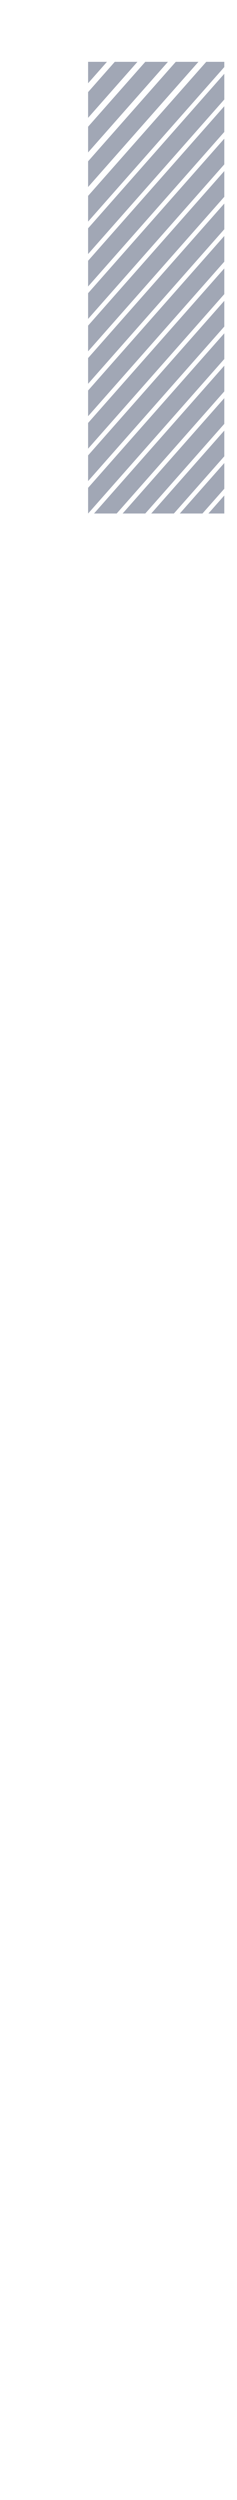 <svg xmlns="http://www.w3.org/2000/svg" xmlns:xlink="http://www.w3.org/1999/xlink" viewBox="0 0 129.71 1365.83"><defs><style>.cls-1{fill:none;}.cls-2{clip-path:url(#clip-path);}.cls-3{fill:#a1a7b5;}</style><clipPath id="clip-path" transform="translate(48.21 33.78)"><rect class="cls-1" width="74.55" height="246.77"/></clipPath></defs><g id="Layer_2" data-name="Layer 2"><g id="bamboo"><g id="clip_25" data-name="clip 25"><g class="cls-2"><g id="_24" data-name="24"><rect class="cls-3" x="-29" y="35.53" width="128.79" height="9.3" transform="translate(137.16 74.01) rotate(131.44)"/><rect class="cls-3" x="-38.37" y="27.25" width="128.79" height="9.3" transform="translate(115.37 67.29) rotate(131.44)"/><rect class="cls-3" x="-47.75" y="18.97" width="128.79" height="9.3" transform="translate(93.58 60.56) rotate(131.44)"/><polygon class="cls-3" points="16.35 100.48 101.58 3.93 90.95 1.91 9.38 94.32 16.35 100.48"/><polygon class="cls-3" points="6.97 92.2 88.37 0 75.15 0.91 0 86.05 6.97 92.2"/><rect class="cls-3" x="-29" y="53.25" width="128.79" height="9.3" transform="translate(150.44 103.46) rotate(131.44)"/><rect class="cls-3" x="-29" y="70.97" width="128.79" height="9.3" transform="translate(163.73 132.91) rotate(131.44)"/><rect class="cls-3" x="-29" y="88.69" width="128.79" height="9.3" transform="translate(177.01 162.36) rotate(131.44)"/><rect class="cls-3" x="-29" y="106.42" width="128.79" height="9.3" transform="translate(190.3 191.81) rotate(131.44)"/><rect class="cls-3" x="-29" y="124.14" width="128.79" height="9.3" transform="translate(203.59 221.26) rotate(131.44)"/><rect class="cls-3" x="-29" y="141.86" width="128.79" height="9.3" transform="translate(216.87 250.71) rotate(131.44)"/><rect class="cls-3" x="-29" y="159.58" width="128.79" height="9.3" transform="translate(230.16 280.16) rotate(131.44)"/><rect class="cls-3" x="-29" y="177.3" width="128.79" height="9.3" transform="translate(243.44 309.61) rotate(131.44)"/><rect class="cls-3" x="-29" y="195.02" width="128.79" height="9.3" transform="translate(256.73 339.06) rotate(131.44)"/><rect class="cls-3" x="-29" y="212.75" width="128.79" height="9.3" transform="translate(270.01 368.51) rotate(131.44)"/><rect class="cls-3" x="-29" y="230.47" width="128.79" height="9.3" transform="translate(283.3 397.96) rotate(131.44)"/><rect class="cls-3" x="-29" y="248.19" width="128.79" height="9.3" transform="translate(296.59 427.41) rotate(131.44)"/><rect class="cls-3" x="-29" y="265.91" width="128.79" height="9.3" transform="translate(309.87 456.86) rotate(131.44)"/><rect class="cls-3" x="-29" y="283.63" width="128.79" height="9.3" transform="translate(323.16 486.31) rotate(131.44)"/><rect class="cls-3" x="-29" y="301.35" width="128.79" height="9.3" transform="translate(336.44 515.76) rotate(131.44)"/><rect class="cls-3" x="-29" y="319.08" width="128.79" height="9.3" transform="translate(349.73 545.21) rotate(131.44)"/><rect class="cls-3" x="-29" y="336.8" width="128.79" height="9.3" transform="translate(363.02 574.65) rotate(131.44)"/><rect class="cls-3" x="-29" y="354.52" width="128.79" height="9.3" transform="translate(376.3 604.1) rotate(131.44)"/><rect class="cls-3" x="-29" y="372.24" width="128.79" height="9.3" transform="translate(389.59 633.55) rotate(131.44)"/><rect class="cls-3" x="-29" y="389.96" width="128.79" height="9.3" transform="translate(402.87 663) rotate(131.44)"/><rect class="cls-3" x="-29" y="407.68" width="128.79" height="9.3" transform="translate(416.16 692.45) rotate(131.44)"/><rect class="cls-3" x="-29" y="425.41" width="128.79" height="9.3" transform="translate(429.44 721.9) rotate(131.44)"/><rect class="cls-3" x="-29" y="443.13" width="128.79" height="9.3" transform="translate(442.73 751.35) rotate(131.44)"/><rect class="cls-3" x="-29" y="460.85" width="128.79" height="9.3" transform="translate(456.02 780.8) rotate(131.44)"/><rect class="cls-3" x="-29" y="478.57" width="128.79" height="9.3" transform="translate(469.3 810.25) rotate(131.44)"/><rect class="cls-3" x="-29" y="496.29" width="128.79" height="9.3" transform="translate(482.59 839.7) rotate(131.44)"/><rect class="cls-3" x="-29" y="514.01" width="128.79" height="9.3" transform="translate(495.87 869.15) rotate(131.44)"/><rect class="cls-3" x="-29" y="531.74" width="128.79" height="9.3" transform="translate(509.16 898.6) rotate(131.44)"/><rect class="cls-3" x="-29" y="549.46" width="128.79" height="9.3" transform="translate(522.44 928.05) rotate(131.44)"/><rect class="cls-3" x="-29" y="567.18" width="128.79" height="9.3" transform="translate(535.73 957.5) rotate(131.44)"/><rect class="cls-3" x="-29" y="584.9" width="128.79" height="9.3" transform="translate(549.02 986.95) rotate(131.44)"/><rect class="cls-3" x="-29" y="602.62" width="128.79" height="9.3" transform="translate(562.3 1016.4) rotate(131.44)"/><rect class="cls-3" x="-29" y="620.34" width="128.79" height="9.3" transform="translate(575.59 1045.85) rotate(131.44)"/><rect class="cls-3" x="-29" y="638.07" width="128.79" height="9.3" transform="translate(588.87 1075.3) rotate(131.44)"/><rect class="cls-3" x="-29" y="655.79" width="128.79" height="9.3" transform="translate(602.16 1104.75) rotate(131.44)"/><rect class="cls-3" x="-29" y="673.51" width="128.79" height="9.3" transform="translate(615.45 1134.2) rotate(131.44)"/><rect class="cls-3" x="-29" y="691.23" width="128.79" height="9.3" transform="translate(628.73 1163.65) rotate(131.44)"/><rect class="cls-3" x="-29" y="708.95" width="128.79" height="9.3" transform="translate(642.02 1193.1) rotate(131.44)"/><rect class="cls-3" x="-29" y="726.67" width="128.79" height="9.3" transform="translate(655.3 1222.55) rotate(131.44)"/><rect class="cls-3" x="-29" y="744.4" width="128.79" height="9.3" transform="translate(668.59 1252) rotate(131.44)"/><rect class="cls-3" x="-29" y="762.12" width="128.79" height="9.3" transform="translate(681.87 1281.45) rotate(131.44)"/><rect class="cls-3" x="-29" y="779.84" width="128.79" height="9.3" transform="translate(695.16 1310.9) rotate(131.44)"/><rect class="cls-3" x="-29" y="797.56" width="128.79" height="9.3" transform="translate(708.45 1340.35) rotate(131.44)"/><rect class="cls-3" x="-29" y="815.28" width="128.79" height="9.3" transform="translate(721.73 1369.8) rotate(131.44)"/><rect class="cls-3" x="-29" y="833" width="128.79" height="9.3" transform="translate(735.02 1399.25) rotate(131.44)"/><rect class="cls-3" x="-29" y="850.73" width="128.79" height="9.3" transform="translate(748.3 1428.7) rotate(131.44)"/><rect class="cls-3" x="-29" y="868.45" width="128.79" height="9.3" transform="translate(761.59 1458.15) rotate(131.44)"/><rect class="cls-3" x="-29" y="886.17" width="128.79" height="9.3" transform="translate(774.87 1487.59) rotate(131.44)"/><rect class="cls-3" x="-29" y="903.89" width="128.79" height="9.3" transform="translate(788.16 1517.04) rotate(131.44)"/><rect class="cls-3" x="-29" y="921.61" width="128.79" height="9.3" transform="translate(801.45 1546.49) rotate(131.44)"/><rect class="cls-3" x="-29" y="939.33" width="128.79" height="9.3" transform="translate(814.73 1575.94) rotate(131.44)"/><rect class="cls-3" x="-29" y="957.06" width="128.79" height="9.3" transform="translate(828.02 1605.39) rotate(131.44)"/><rect class="cls-3" x="-29" y="974.78" width="128.79" height="9.3" transform="translate(841.3 1634.84) rotate(131.44)"/><rect class="cls-3" x="-29" y="992.5" width="128.79" height="9.3" transform="translate(854.59 1664.29) rotate(131.44)"/><rect class="cls-3" x="-29" y="1010.22" width="128.79" height="9.3" transform="translate(867.88 1693.74) rotate(131.44)"/><rect class="cls-3" x="-29" y="1027.94" width="128.79" height="9.3" transform="translate(881.16 1723.19) rotate(131.44)"/><rect class="cls-3" x="-29" y="1045.66" width="128.79" height="9.3" transform="translate(894.45 1752.64) rotate(131.44)"/><rect class="cls-3" x="-29" y="1063.39" width="128.79" height="9.3" transform="translate(907.73 1782.09) rotate(131.44)"/><rect class="cls-3" x="-29" y="1081.11" width="128.79" height="9.3" transform="translate(921.02 1811.54) rotate(131.44)"/><rect class="cls-3" x="-29" y="1098.83" width="128.79" height="9.3" transform="translate(934.3 1840.99) rotate(131.44)"/><rect class="cls-3" x="-29" y="1116.55" width="128.79" height="9.3" transform="translate(947.59 1870.44) rotate(131.44)"/><rect class="cls-3" x="-29" y="1134.27" width="128.79" height="9.3" transform="translate(960.88 1899.89) rotate(131.44)"/><rect class="cls-3" x="-29" y="1151.99" width="128.79" height="9.3" transform="translate(974.16 1929.34) rotate(131.44)"/><rect class="cls-3" x="-29" y="1169.72" width="128.79" height="9.3" transform="translate(987.45 1958.79) rotate(131.44)"/><rect class="cls-3" x="-29" y="1187.44" width="128.79" height="9.3" transform="translate(1000.73 1988.24) rotate(131.44)"/><rect class="cls-3" x="-29" y="1205.16" width="128.79" height="9.3" transform="translate(1014.02 2017.69) rotate(131.44)"/><rect class="cls-3" x="-29" y="1222.88" width="128.79" height="9.3" transform="translate(1027.3 2047.14) rotate(131.44)"/><rect class="cls-3" x="-29" y="1240.6" width="128.79" height="9.3" transform="translate(1040.59 2076.59) rotate(131.44)"/><rect class="cls-3" x="-29" y="1258.32" width="128.79" height="9.3" transform="translate(1053.88 2106.04) rotate(131.44)"/><rect class="cls-3" x="-29" y="1276.05" width="128.79" height="9.3" transform="translate(1067.16 2135.49) rotate(131.44)"/></g></g></g></g></g></svg>